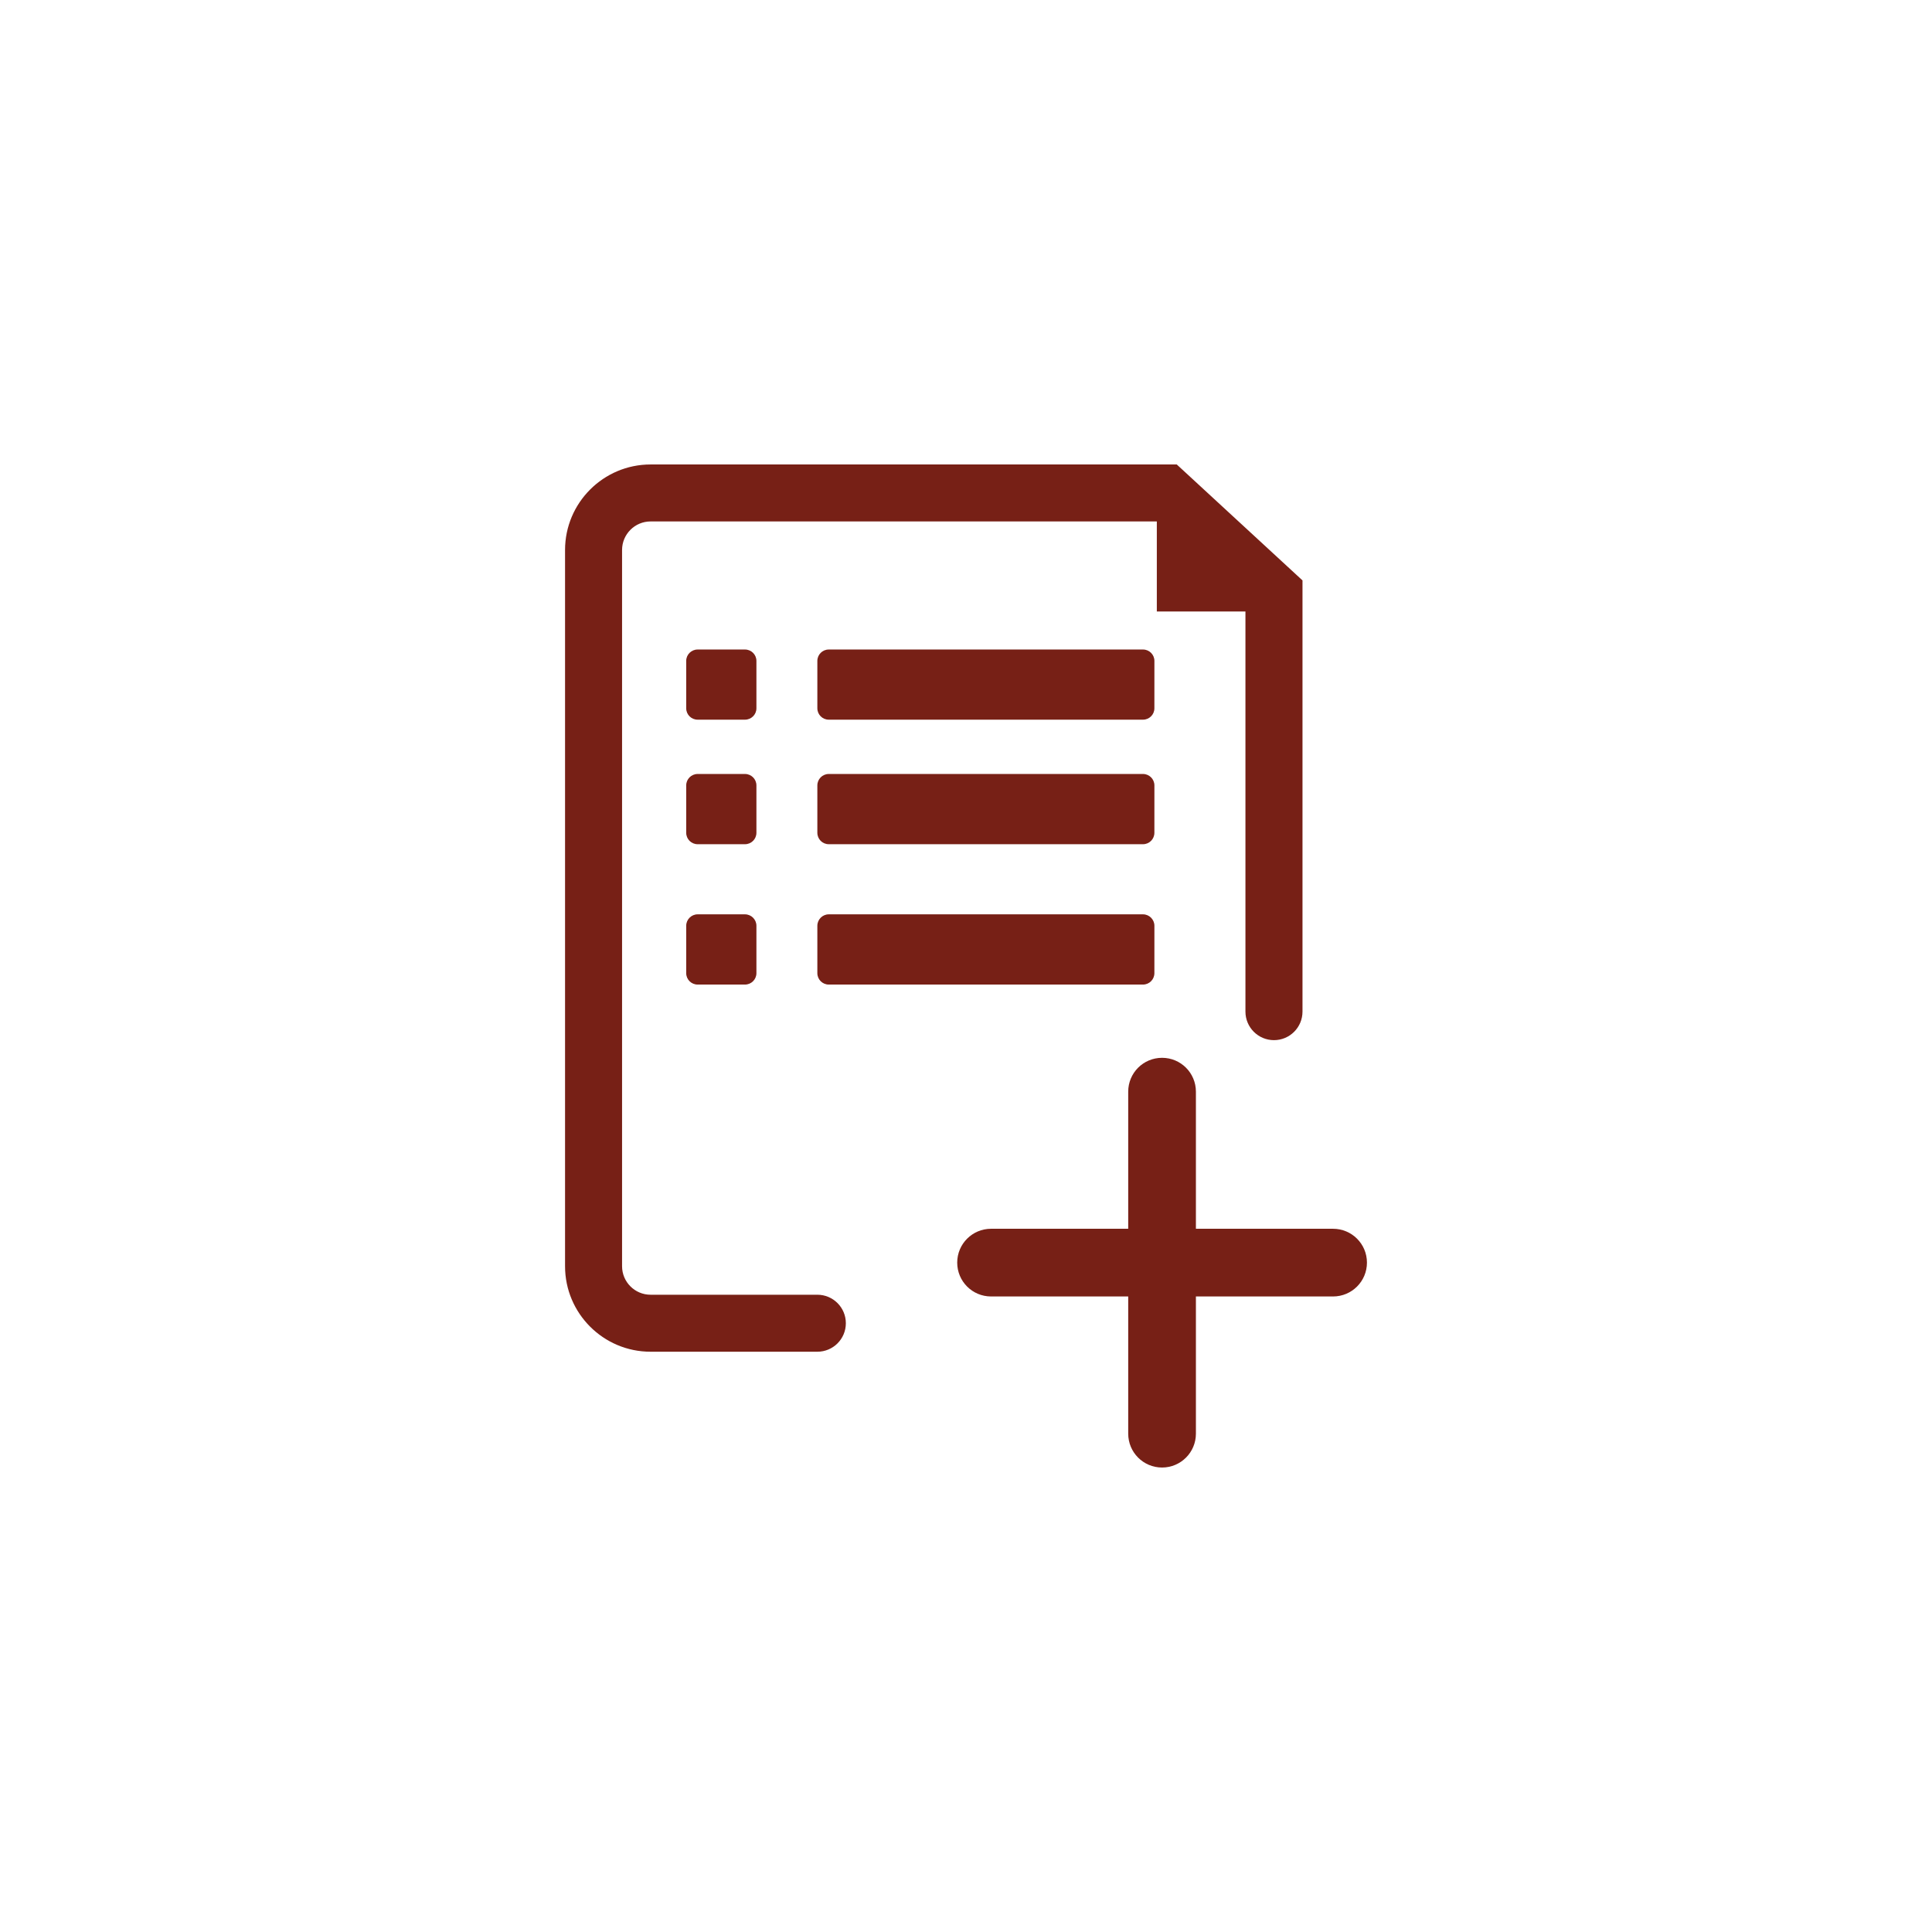 <?xml version="1.0" encoding="utf-8"?>
<!-- Generator: Adobe Illustrator 16.0.0, SVG Export Plug-In . SVG Version: 6.00 Build 0)  -->
<!DOCTYPE svg PUBLIC "-//W3C//DTD SVG 1.1//EN" "http://www.w3.org/Graphics/SVG/1.1/DTD/svg11.dtd">
<svg version="1.1" id="Layer_1" xmlns="http://www.w3.org/2000/svg" xmlns:xlink="http://www.w3.org/1999/xlink" x="0px" y="0px"
	 width="100px" height="100px" viewBox="0 0 100 100" enable-background="new 0 0 100 100" xml:space="preserve">
<g>
	<g>
		<path fill="#772016" d="M39.152,36.662c0,0.324-0.265,0.588-0.591,0.588h-2.452c-0.327,0-0.591-0.264-0.591-0.588v-2.455
			c0-0.324,0.264-0.588,0.591-0.588h2.452c0.326,0,0.591,0.264,0.591,0.588V36.662z"/>
		<path fill="#772016" d="M59.751,36.662c0,0.324-0.263,0.588-0.59,0.588H42.896c-0.326,0-0.59-0.264-0.59-0.588v-2.455
			c0-0.324,0.264-0.588,0.59-0.588h16.266c0.326,0,0.59,0.264,0.59,0.588L59.751,36.662L59.751,36.662z"/>
		<path fill="#772016" d="M39.152,43.104c0,0.328-0.265,0.592-0.591,0.592h-2.452c-0.327,0-0.591-0.264-0.591-0.592v-2.451
			c0-0.326,0.264-0.592,0.591-0.592h2.452c0.326,0,0.591,0.266,0.591,0.592V43.104z"/>
		<path fill="#772016" d="M59.751,43.104c0,0.328-0.263,0.592-0.59,0.592H42.896c-0.326,0-0.59-0.264-0.59-0.592v-2.451
			c0-0.326,0.264-0.592,0.59-0.592h16.266c0.326,0,0.59,0.266,0.59,0.592L59.751,43.104L59.751,43.104z"/>
		<path fill="#772016" d="M39.152,50.371c0,0.326-0.265,0.59-0.591,0.59h-2.452c-0.327,0-0.591-0.264-0.591-0.59v-2.453
			c0-0.324,0.264-0.592,0.591-0.592h2.452c0.326,0,0.591,0.268,0.591,0.592V50.371z"/>
		<path fill="#772016" d="M59.751,50.371c0,0.326-0.263,0.59-0.59,0.59H42.896c-0.326,0-0.59-0.264-0.59-0.59v-2.453
			c0-0.324,0.264-0.592,0.59-0.592h16.266c0.326,0,0.59,0.268,0.59,0.592L59.751,50.371L59.751,50.371z"/>
		<path fill="#772016" d="M60.909,24.041H33.673c-2.439,0-4.426,1.984-4.426,4.426v37.074c0,2.441,1.986,4.424,4.426,4.424h8.633
			c0.814,0,1.475-0.658,1.475-1.475c0-0.814-0.66-1.475-1.475-1.475h-8.633c-0.814,0-1.475-0.662-1.475-1.476V28.467
			c0-0.812,0.66-1.477,1.475-1.477h29.315c0.812,0,1.476,0.664,1.476,1.477v23.893c0,0.816,0.66,1.478,1.476,1.478
			s1.477-0.659,1.477-1.478V30.042L60.909,24.041z"/>
		<polygon fill="#772016" points="66.863,31.65 59.877,31.65 59.877,24.664 62.83,26.183 66.529,29.363 		"/>
		<g>
			<g>
				<path fill="#772016" d="M61.9,74.207c0,0.967-0.783,1.752-1.752,1.752l0,0c-0.969,0-1.752-0.785-1.752-1.752V56.504
					c0-0.969,0.783-1.752,1.752-1.752l0,0c0.969,0,1.752,0.783,1.752,1.752V74.207z"/>
			</g>
			<g>
				<path fill="#772016" d="M51.298,67.105c-0.969,0-1.753-0.783-1.753-1.752l0,0c0-0.969,0.784-1.752,1.753-1.752h17.701
					c0.969,0,1.754,0.783,1.754,1.752l0,0c0,0.969-0.785,1.752-1.754,1.752H51.298z"/>
			</g>
		</g>
	</g>
</g>
</svg>
